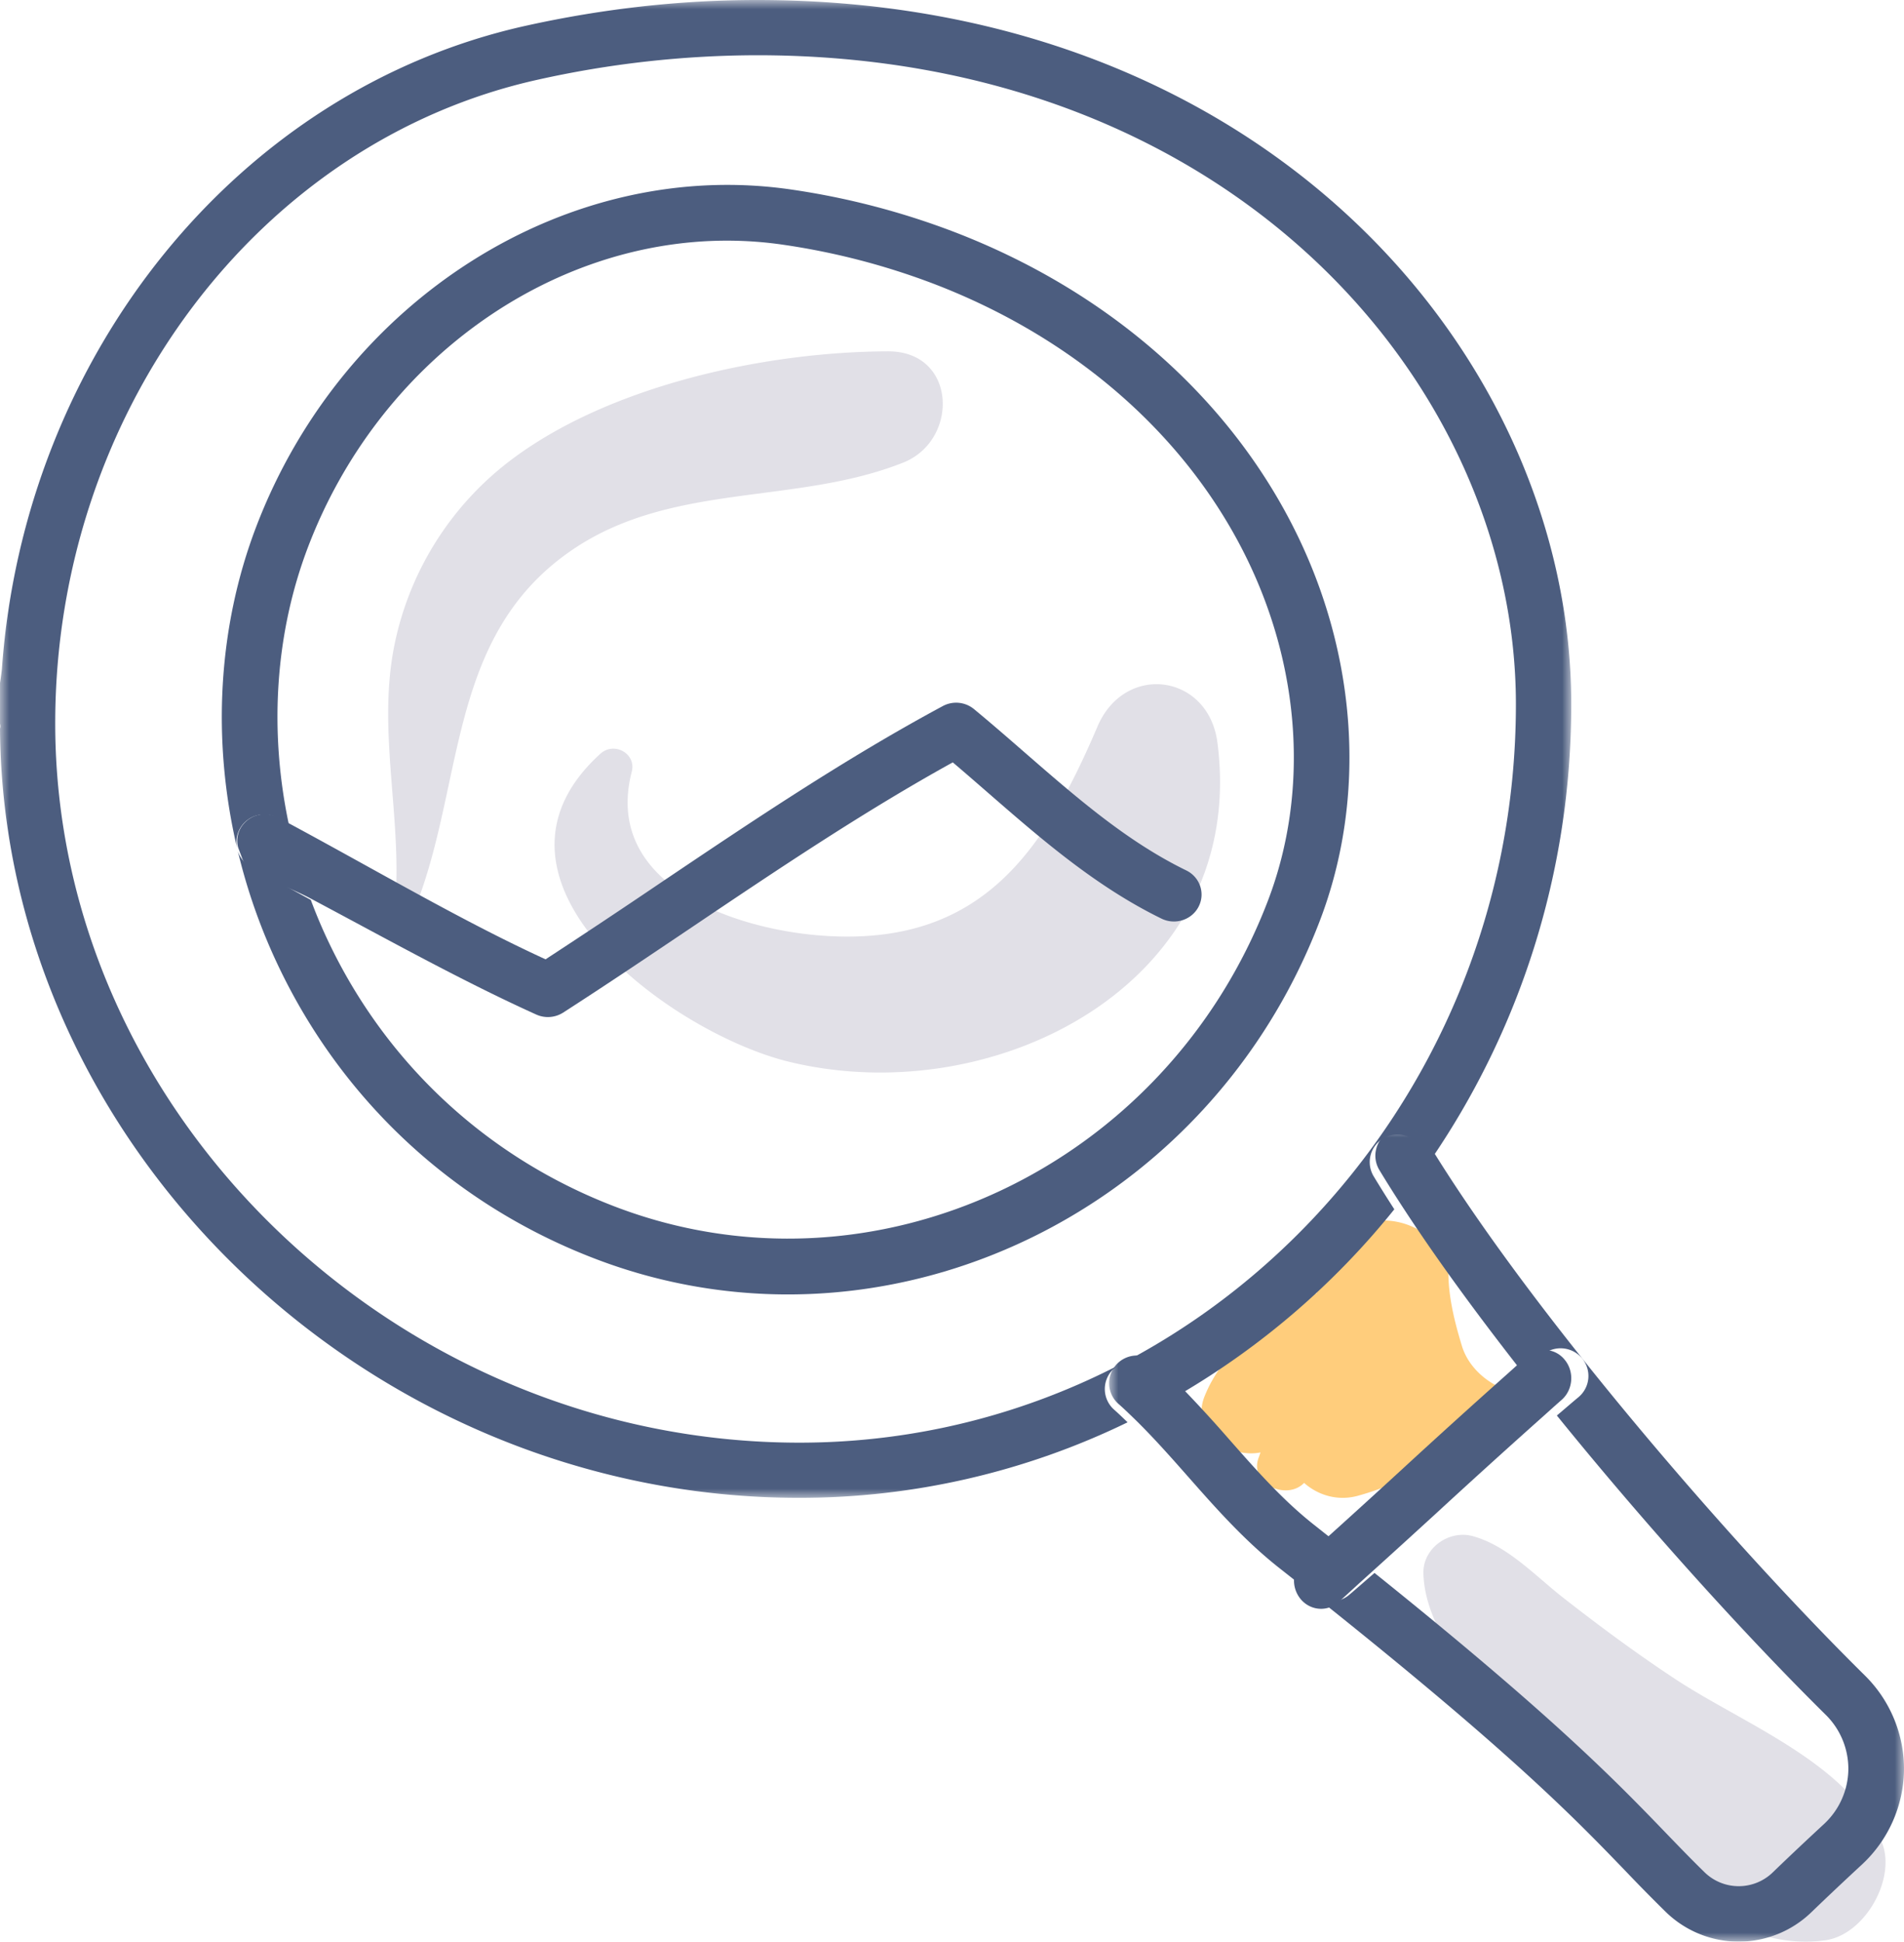 <svg width="103" height="105" xmlns="http://www.w3.org/2000/svg" xmlns:xlink="http://www.w3.org/1999/xlink"><defs><path id="a" d="M0 0h85v81H0z"/><path id="c" d="M60 61h43v44H60z"/></defs><g fill="none" fill-rule="evenodd"><path d="M79.249 77.332c.859-.549 1.53-1.402 1.751-2.376-.891-.454-1.632-1.232-1.917-2.174-.466-1.532-.89-3.264-.67-4.877a9.926 9.926 0 0 0-1.07-.997c-2.763-2.197-6.59-.103-6.12 3.038a2.805 2.805 0 0 0-1.764.729c-1.726 1.548-3.395 2.6-4.295 4.831-.768 1.903 1.321 3.38 3.026 3.038-.033.088-.06.175-.094.263-.555 1.43 1.509 2.363 2.451 1.385.765.678 1.83.99 2.898.699 2.22-.607 4.408-1.755 5.804-3.559" fill="#FFCD7C"/><path d="M90.583 90.772c-2.08-1.375-4.071-2.847-6.032-4.381-1.506-1.179-3.003-2.808-4.88-3.32-1.293-.353-2.706.652-2.67 2.014.11 4.265 5.43 8.861 8.194 11.73 3.495 3.627 8.087 8.864 13.544 8.112 2.155-.297 3.871-3.361 3.053-5.322-1.783-4.269-7.469-6.358-11.21-8.833M48.86 25.017c3.04-1.209 2.906-6.028-.82-6.017-6.817.018-15.751 1.964-21.081 6.42a16.71 16.71 0 0 0-5.644 9.576c-.94 4.837.58 9.676-.003 14.55-.052.443.681.639.861.23 3.03-6.882 1.791-15.158 8.653-19.95 5.432-3.793 12.17-2.479 18.034-4.81M59.37 39.29c-2.9 6.793-6.31 11.811-14.614 11.326-5-.292-12.162-2.775-10.58-8.881.256-.987-.957-1.648-1.698-.974-7.517 6.835 3.876 15.114 10.193 16.654 11.282 2.748 24.868-4.378 23.187-17.26-.484-3.715-5.008-4.334-6.488-.865" fill="#E1E0E7"/><mask id="b" fill="#fff"><use xlink:href="#a"/></mask><path d="M2.987 39.12C2.987 22.3 13.97 7.66 29.1 4.308a54.893 54.893 0 0 1 11.85-1.321c25.698 0 41.055 17.846 41.055 35.099 0 22.017-17.388 39.93-38.762 39.93-21.82 0-40.256-17.812-40.256-38.894m59.268 34.876c.523.46 1.017.948 1.501 1.444a42.324 42.324 0 0 0 11.672-10.046 67.394 67.394 0 0 1-1.117-1.784 1.49 1.49 0 0 1 .513-2.048 1.5 1.5 0 0 1 2.056.51c.144.24.308.493.46.738C82.157 55.815 85 47.288 85 38.085 85 19.364 68.523 0 40.95 0c-4.128 0-8.333.469-12.499 1.392C12.857 4.846 1.311 19.225.103 36.178c-.103.938-.2 1.14-.267 1.907-.07.807.267.992.164 1.314C.162 61.978 19.895 81 43.243 81a40.57 40.57 0 0 0 17.756-4.085c-.24-.231-.478-.462-.726-.681a1.489 1.489 0 0 1-.131-2.107 1.499 1.499 0 0 1 2.113-.13z" fill="#4C5D7F" mask="url(#b)"/><path d="M70.004 28.58C66.394 21.4 59.86 15.702 51.6 12.536a41.27 41.27 0 0 0-8.75-2.28c-12.084-1.785-24.278 5.88-28.993 18.237-2.07 5.427-2.402 11.522-1.034 17.362a1.498 1.498 0 0 1 2.196-1.622l.603.333c-1.073-5.071-.74-10.315 1.046-14.996 3.81-9.984 13.021-16.556 22.661-16.556 1.023 0 2.054.075 3.083.227a38.398 38.398 0 0 1 8.113 2.112c7.557 2.899 13.521 8.078 16.792 14.584 3.048 6.059 3.514 12.895 1.28 18.754C63.071 63.174 47.214 70.6 33.241 65.24c-7.11-2.726-12.725-8.069-15.808-15.046a28.21 28.21 0 0 1-.62-1.53 453.288 453.288 0 0 1-3.253-1.793 1.495 1.495 0 0 1-.695-.845 31.497 31.497 0 0 0 1.816 5.391c3.41 7.716 9.62 13.626 17.484 16.642A29.133 29.133 0 0 0 42.621 70c12.288 0 24.021-7.74 28.786-20.23 2.537-6.65 2.026-14.376-1.403-21.19" fill="#4C5D7F" mask="url(#b)"/><path d="M16.827 48.601c4.196 2.23 8.185 4.458 12.186 6.265a1.534 1.534 0 0 0 1.45-.106c2.337-1.504 4.679-3.08 6.943-4.603 4.58-3.083 9.306-6.262 14.136-8.93.632.536 1.259 1.082 1.885 1.626 2.878 2.503 5.854 5.092 9.41 6.826.74.36 1.637.068 2.005-.652.369-.72.07-1.596-.668-1.956-3.202-1.56-5.9-3.908-8.759-6.394-.901-.785-1.804-1.57-2.726-2.331a1.52 1.52 0 0 0-1.686-.164c-5.275 2.835-10.368 6.26-15.293 9.575a454.901 454.901 0 0 1-6.197 4.121c-4.466-2.047-8.928-4.684-13.866-7.345l-.6-.322a1.511 1.511 0 0 0-2.03.569c-.18.316-.22.669-.15.997.011.057.19.516.209.57.113.335.347.633.69.817 1.108.599 2.01.879 3.061 1.437z" fill="#4C5D7F" mask="url(#b)"/><mask id="d" fill="#fff"><use xlink:href="#c"/></mask><path d="M77.66 62.466c-.153-.246-.317-.499-.463-.738a1.509 1.509 0 0 0-2.065-.513 1.493 1.493 0 0 0-.515 2.054c.35.58.726 1.178 1.122 1.789 1.837 2.84 4.123 5.97 6.614 9.144.368-.313.734-.63 1.104-.94a1.51 1.51 0 0 1 2.12.187 1.49 1.49 0 0 1-.188 2.108c-.391.325-.777.662-1.168.991 4.866 6.005 10.254 11.95 14.552 16.192a4.102 4.102 0 0 1 1.216 2.965 4.098 4.098 0 0 1-1.308 2.927c-.936.865-1.864 1.738-2.778 2.62a2.645 2.645 0 0 1-3.7-.012c-.719-.701-1.374-1.383-2.08-2.113-2.712-2.813-6.048-6.265-15.766-14.066-.458.393-.909.793-1.368 1.183a1.51 1.51 0 0 1-2.123-.169 1.491 1.491 0 0 1 .169-2.109c.314-.266.622-.54.934-.808-.294-.231-.568-.45-.872-.69-1.7-1.339-3.12-2.948-4.622-4.652a71.305 71.305 0 0 0-2.465-2.69 28.213 28.213 0 0 0-1.508-1.447 1.51 1.51 0 0 0-2.125.13 1.49 1.49 0 0 0 .131 2.112c.25.22.491.45.732.683 1.017.978 1.974 2.053 2.972 3.184 1.525 1.73 3.1 3.519 5.018 5.026 12.134 9.553 15.787 13.34 18.722 16.384a94.001 94.001 0 0 0 2.144 2.178A5.66 5.66 0 0 0 94.06 105a5.658 5.658 0 0 0 3.938-1.6c.9-.867 1.812-1.724 2.734-2.577a7.102 7.102 0 0 0 2.267-5.07 7.097 7.097 0 0 0-2.106-5.137c-7.29-7.195-17.744-19.343-23.233-28.15" fill="#4C5D7F" mask="url(#d)"/><path d="M71.422 83.479c-.304.273-.603.554-.908.826a1.58 1.58 0 0 0-.164 2.157c.29.355.7.538 1.115.538.336 0 .673-.12.95-.365.446-.4.885-.808 1.33-1.21a674.625 674.625 0 0 0 3.996-3.633 470.698 470.698 0 0 1 5.599-5.074c.38-.337.755-.682 1.136-1.013.62-.543.701-1.51.182-2.156a1.419 1.419 0 0 0-2.062-.191c-.36.315-.715.64-1.073.959a459.774 459.774 0 0 0-5.714 5.174 603.843 603.843 0 0 1-4.387 3.988" fill="#4C5D7F" mask="url(#d)"/></g></svg>